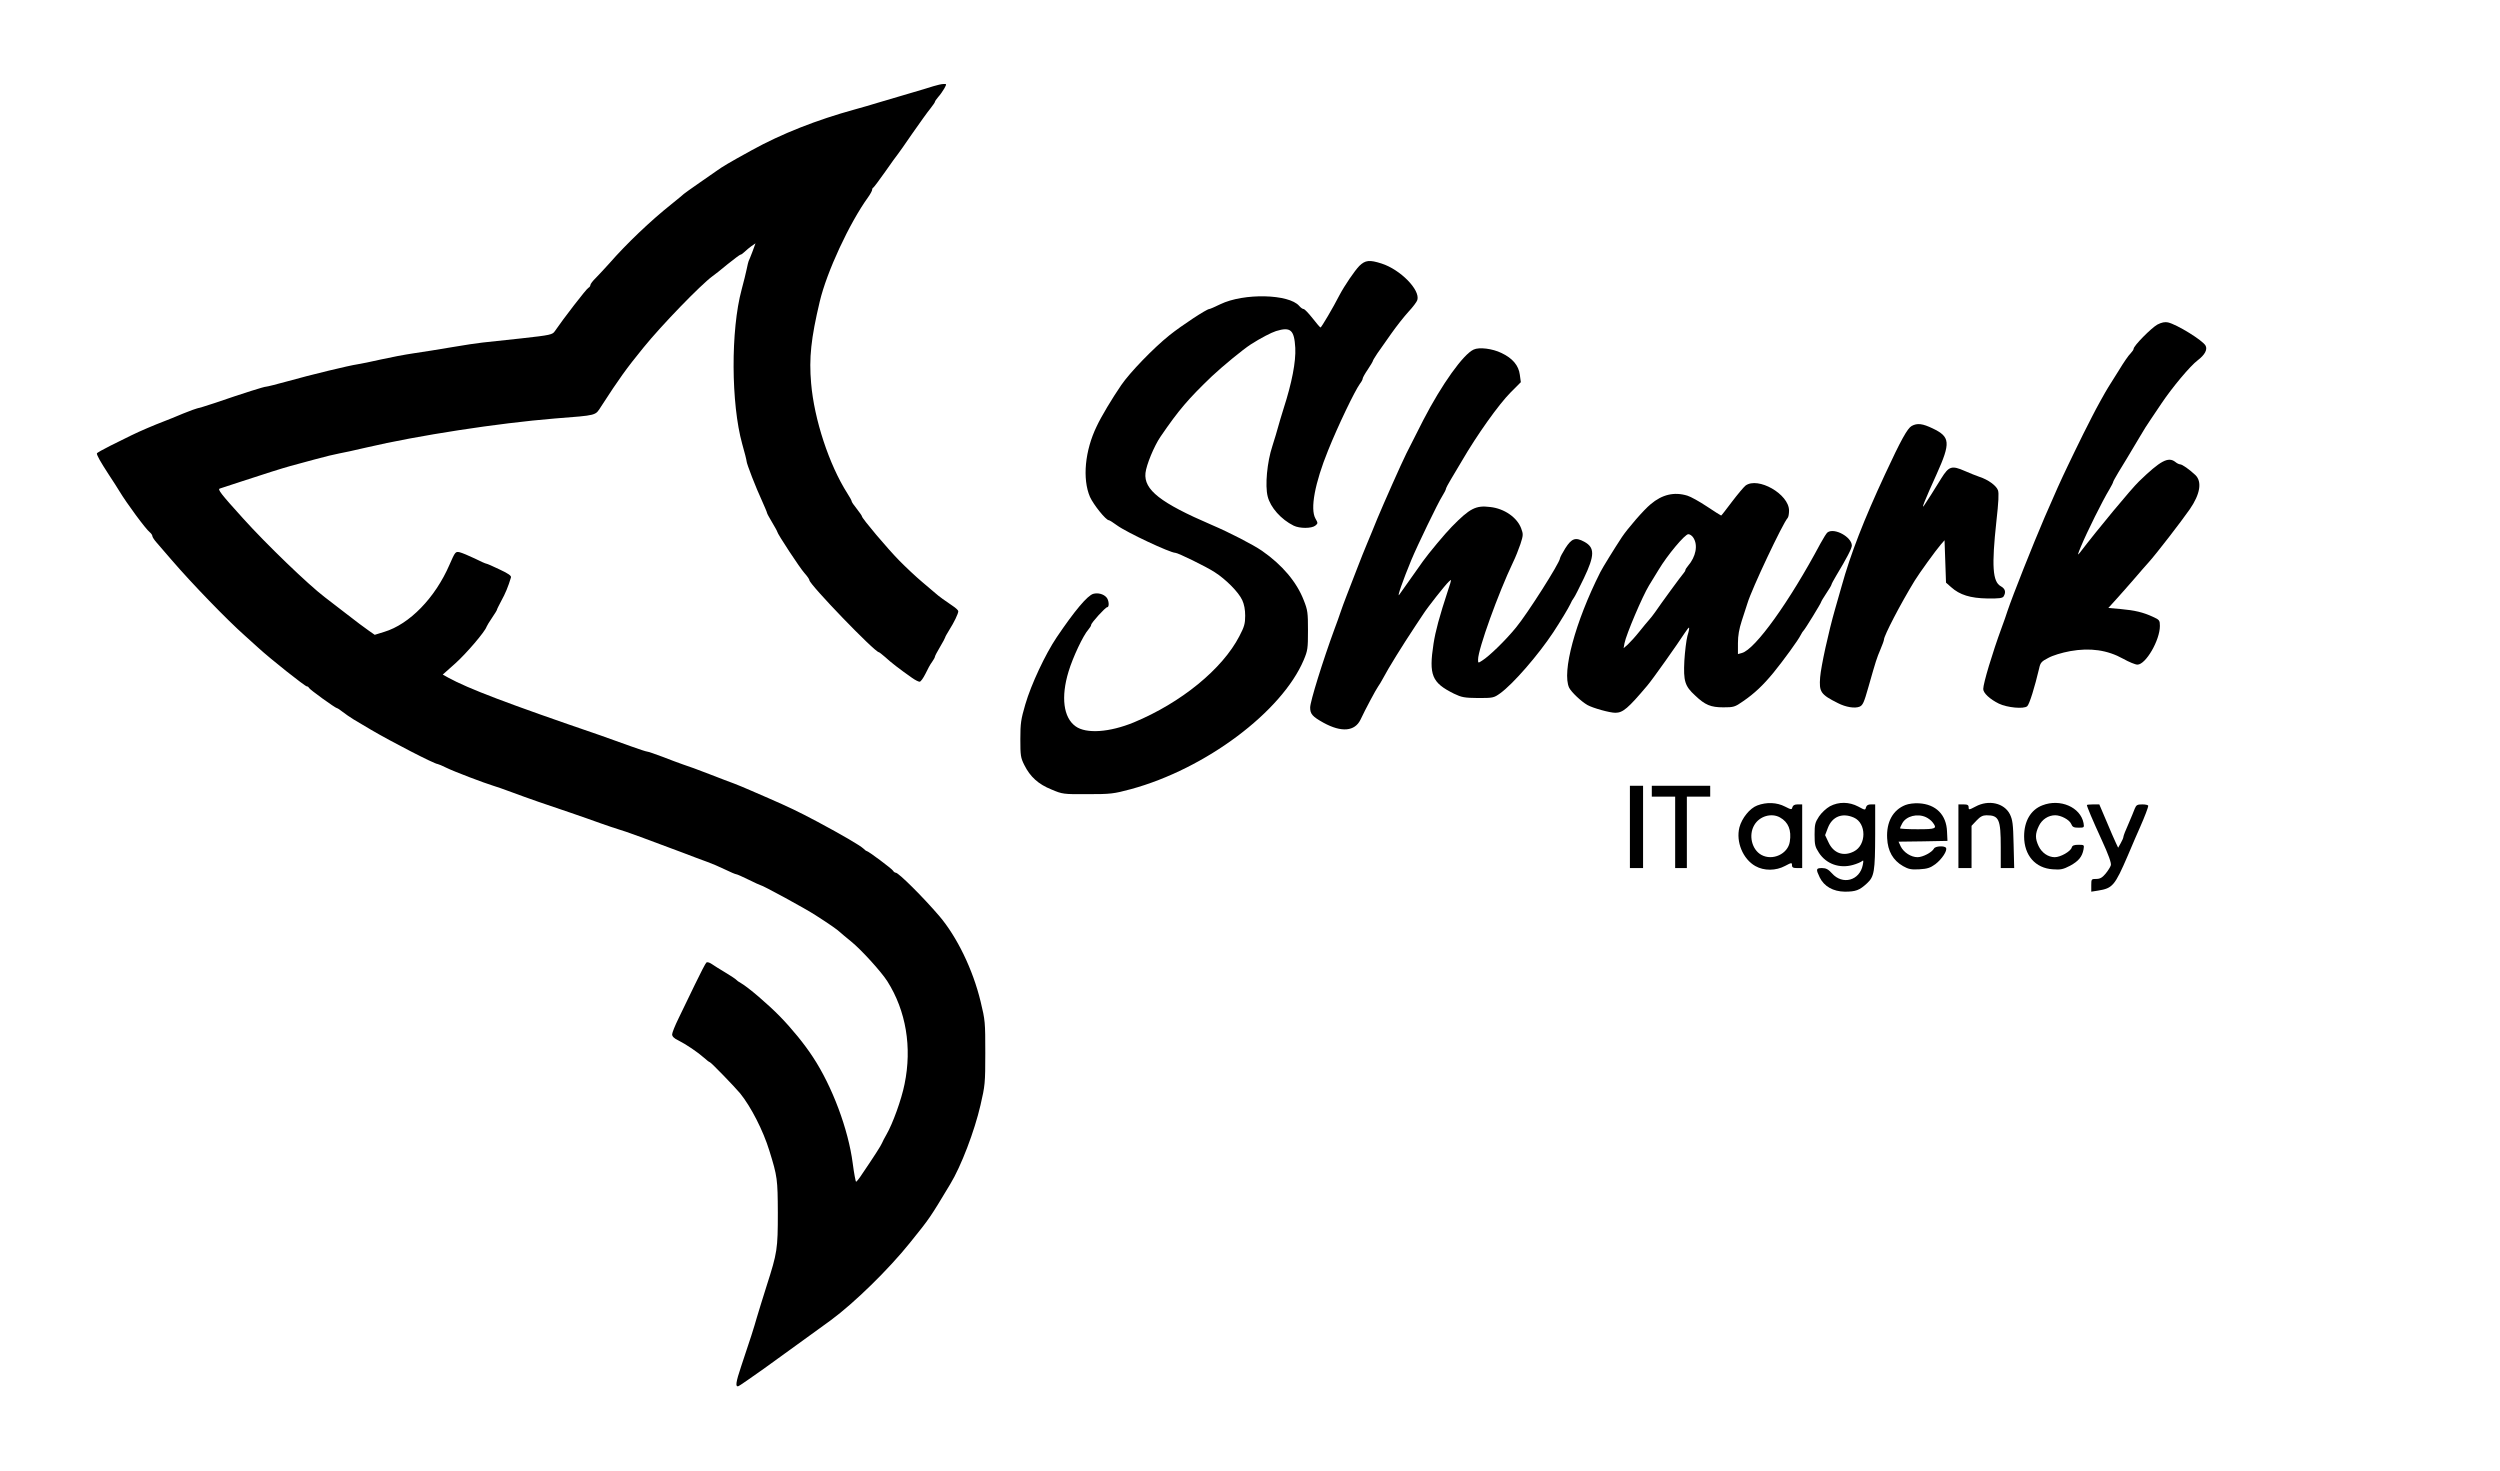 <svg width="136" height="80" viewBox="0 0 136 80" fill="none" xmlns="http://www.w3.org/2000/svg">
<path d="M50.781 4.688C50.582 4.756 49.979 4.933 49.431 5.094C48.883 5.254 48.152 5.474 47.802 5.575C47.453 5.685 46.865 5.854 46.492 5.956C44.435 6.522 42.521 7.274 40.9 8.169C39.566 8.904 39.32 9.056 38.986 9.293C38.812 9.411 38.351 9.74 37.954 10.011C37.565 10.281 37.223 10.526 37.199 10.551C37.175 10.577 36.873 10.83 36.524 11.109C35.388 12.013 34.086 13.255 33.156 14.319C32.91 14.589 32.577 14.953 32.418 15.113C32.251 15.274 32.116 15.451 32.116 15.51C32.116 15.561 32.068 15.628 32.013 15.654C31.917 15.687 30.623 17.369 30.186 18.011C30.059 18.205 29.963 18.23 28.359 18.408C27.438 18.509 26.477 18.61 26.238 18.636C26 18.661 25.246 18.771 24.57 18.889C23.895 19.007 22.966 19.151 22.505 19.219C22.045 19.286 21.242 19.438 20.718 19.556C20.194 19.675 19.622 19.793 19.448 19.818C19.019 19.878 16.914 20.384 15.619 20.748C15.047 20.908 14.531 21.035 14.475 21.035C14.364 21.035 13.316 21.364 11.664 21.93C11.187 22.091 10.758 22.218 10.719 22.218C10.687 22.218 10.345 22.344 9.964 22.496C9.591 22.657 9.122 22.843 8.924 22.919C8.415 23.113 7.597 23.459 7.137 23.687C6.922 23.797 6.406 24.051 6.009 24.245C5.604 24.448 5.27 24.634 5.27 24.667C5.27 24.777 5.461 25.115 5.905 25.799C6.144 26.163 6.414 26.577 6.501 26.729C6.882 27.362 7.931 28.79 8.153 28.959C8.225 29.018 8.288 29.111 8.288 29.162C8.288 29.212 8.391 29.373 8.519 29.516C8.646 29.66 9.011 30.082 9.329 30.454C10.425 31.73 12.371 33.74 13.308 34.568C13.451 34.695 13.784 34.999 14.047 35.236C14.73 35.861 16.596 37.339 16.691 37.339C16.739 37.339 16.787 37.373 16.803 37.415C16.826 37.499 18.248 38.522 18.328 38.522C18.359 38.522 18.502 38.615 18.637 38.724C18.78 38.834 19.042 39.02 19.225 39.13C19.408 39.24 19.837 39.493 20.178 39.696C21.282 40.346 23.641 41.563 23.808 41.563C23.84 41.563 24.062 41.656 24.3 41.774C24.713 41.977 26.334 42.593 26.834 42.745C26.969 42.779 27.414 42.94 27.827 43.092C28.732 43.43 29.757 43.785 31.044 44.215C31.568 44.393 32.306 44.655 32.68 44.79C33.061 44.925 33.49 45.069 33.633 45.111C33.903 45.178 35.452 45.745 37.12 46.378C37.62 46.572 38.232 46.8 38.47 46.885C38.708 46.969 39.145 47.155 39.439 47.299C39.733 47.443 40.011 47.561 40.058 47.561C40.098 47.561 40.4 47.696 40.726 47.856C41.051 48.017 41.345 48.152 41.369 48.152C41.472 48.152 43.831 49.436 44.371 49.791C45.11 50.264 45.547 50.568 45.698 50.712C45.761 50.771 46.031 50.999 46.293 51.21C46.849 51.658 47.938 52.858 48.271 53.381C49.288 54.986 49.621 56.971 49.208 58.974C49.041 59.818 48.557 61.145 48.223 61.719C48.12 61.897 48.009 62.108 47.985 62.175C47.945 62.294 47.517 62.961 46.889 63.882C46.746 64.11 46.595 64.287 46.571 64.287C46.547 64.287 46.46 63.84 46.389 63.29C46.15 61.432 45.269 59.092 44.228 57.512C43.768 56.803 43.077 55.958 42.425 55.29C41.774 54.623 40.686 53.694 40.297 53.474C40.185 53.415 40.082 53.339 40.058 53.305C40.035 53.271 39.773 53.094 39.463 52.908C39.161 52.731 38.819 52.511 38.708 52.435C38.597 52.359 38.47 52.325 38.43 52.359C38.383 52.393 38.105 52.934 37.803 53.559C37.501 54.184 37.104 55.012 36.913 55.4C36.723 55.789 36.564 56.177 36.564 56.27C36.564 56.38 36.667 56.49 36.905 56.6C37.326 56.811 37.962 57.242 38.303 57.546C38.446 57.681 38.589 57.782 38.613 57.782C38.669 57.782 39.963 59.117 40.265 59.48C40.853 60.207 41.52 61.508 41.853 62.598C42.29 64 42.306 64.152 42.314 65.977C42.314 67.954 42.282 68.148 41.711 69.93C41.496 70.615 41.25 71.4 41.17 71.679C41.027 72.186 40.813 72.87 40.321 74.323C40.027 75.193 39.987 75.481 40.178 75.404C40.241 75.379 40.861 74.948 41.552 74.458C42.235 73.96 43.299 73.191 43.911 72.752C44.522 72.313 45.102 71.89 45.205 71.814C46.476 70.876 48.335 69.06 49.494 67.616C50.598 66.247 50.582 66.264 51.694 64.414C52.282 63.451 53.013 61.533 53.338 60.123C53.585 59.05 53.6 58.94 53.6 57.276C53.6 55.594 53.593 55.51 53.346 54.488C52.925 52.739 52.06 50.965 51.099 49.833C50.217 48.803 48.883 47.476 48.732 47.476C48.684 47.476 48.613 47.426 48.581 47.366C48.517 47.257 47.231 46.294 47.143 46.294C47.119 46.294 47.04 46.234 46.976 46.167C46.786 45.989 45.801 45.415 44.474 44.705C43.378 44.123 42.926 43.911 41.806 43.421C41.568 43.32 41.123 43.126 40.813 42.99C40.511 42.855 40.114 42.695 39.939 42.627C39.765 42.568 39.161 42.332 38.589 42.112C38.025 41.892 37.382 41.656 37.159 41.588C36.945 41.512 36.437 41.326 36.032 41.166C35.627 41.014 35.261 40.887 35.206 40.887C35.158 40.887 34.769 40.76 34.348 40.608C33.927 40.456 33.172 40.186 32.672 40.008C27.565 38.26 25.468 37.457 24.388 36.866L24.086 36.697L24.769 36.089C25.373 35.548 26.389 34.357 26.469 34.095C26.485 34.044 26.62 33.825 26.763 33.614C26.913 33.394 27.033 33.2 27.033 33.174C27.033 33.141 27.144 32.929 27.271 32.684C27.485 32.304 27.652 31.899 27.795 31.417C27.827 31.324 27.668 31.206 27.176 30.978C26.81 30.8 26.492 30.665 26.461 30.665C26.421 30.665 26.135 30.538 25.817 30.378C25.5 30.226 25.134 30.074 24.999 30.04C24.777 29.998 24.761 30.015 24.451 30.724C23.673 32.524 22.275 33.96 20.901 34.374L20.385 34.534L20.059 34.306C19.884 34.188 19.32 33.766 18.812 33.368C18.296 32.971 17.78 32.575 17.66 32.481C16.763 31.797 14.499 29.618 13.22 28.198C12.013 26.864 11.823 26.619 11.958 26.577C12.013 26.56 12.53 26.391 13.093 26.205C14.348 25.791 15.365 25.47 15.794 25.352C15.969 25.309 16.556 25.149 17.104 24.997C17.652 24.845 18.256 24.701 18.455 24.667C18.653 24.634 19.312 24.49 19.924 24.346C22.744 23.687 27.088 23.02 30.17 22.767C32.529 22.581 32.37 22.623 32.704 22.108C33.681 20.596 34.078 20.047 34.999 18.915C35.992 17.69 38.112 15.502 38.756 15.028C38.851 14.969 39.217 14.674 39.574 14.378C39.931 14.091 40.249 13.854 40.281 13.854C40.321 13.854 40.416 13.787 40.503 13.702C40.591 13.618 40.757 13.474 40.877 13.39L41.099 13.238L40.932 13.694C40.837 13.939 40.749 14.167 40.726 14.201C40.71 14.234 40.662 14.429 40.622 14.632C40.583 14.834 40.456 15.333 40.344 15.755C39.749 17.951 39.765 21.956 40.376 24.152C40.511 24.617 40.614 25.039 40.614 25.09C40.614 25.225 41.123 26.534 41.456 27.252C41.599 27.573 41.726 27.869 41.726 27.903C41.726 27.937 41.853 28.165 42.004 28.418C42.155 28.672 42.282 28.9 42.282 28.925C42.282 29.026 43.514 30.902 43.76 31.172C43.911 31.341 44.03 31.51 44.03 31.561C44.03 31.789 47.588 35.48 47.81 35.48C47.834 35.48 47.993 35.607 48.16 35.751C48.438 36.013 48.938 36.401 49.613 36.874C49.78 36.993 49.963 37.086 50.026 37.086C50.09 37.086 50.225 36.891 50.344 36.655C50.455 36.418 50.614 36.123 50.702 36.013C50.789 35.894 50.86 35.759 50.86 35.725C50.86 35.683 50.987 35.447 51.138 35.193C51.289 34.94 51.416 34.703 51.416 34.678C51.416 34.644 51.52 34.467 51.639 34.272C51.901 33.858 52.131 33.385 52.131 33.25C52.131 33.2 51.996 33.073 51.829 32.963C51.496 32.743 51.027 32.406 50.876 32.262C50.813 32.211 50.495 31.941 50.169 31.662C49.836 31.383 49.28 30.86 48.93 30.505C48.295 29.863 46.889 28.198 46.889 28.089C46.889 28.055 46.762 27.878 46.611 27.683C46.46 27.497 46.333 27.311 46.333 27.278C46.333 27.235 46.23 27.041 46.095 26.838C45.102 25.276 44.292 22.817 44.125 20.849C44.006 19.472 44.117 18.416 44.594 16.405C44.975 14.792 46.206 12.139 47.231 10.72C47.35 10.551 47.445 10.374 47.445 10.323C47.445 10.272 47.469 10.222 47.509 10.205C47.54 10.188 47.834 9.799 48.16 9.335C48.486 8.87 48.787 8.448 48.835 8.397C48.875 8.346 49.24 7.84 49.629 7.265C50.026 6.699 50.463 6.082 50.606 5.913C50.741 5.736 50.86 5.575 50.86 5.542C50.86 5.508 50.94 5.39 51.043 5.271C51.146 5.162 51.289 4.95 51.369 4.815C51.504 4.562 51.504 4.562 51.321 4.57C51.218 4.57 50.98 4.629 50.781 4.688Z" fill="black"/>
<path d="M73.95 14.463C73.695 14.724 73.147 15.527 72.861 16.068C72.536 16.71 71.876 17.825 71.837 17.816C71.813 17.816 71.614 17.588 71.4 17.309C71.186 17.039 70.971 16.811 70.915 16.811C70.86 16.811 70.757 16.735 70.677 16.642C70.121 15.992 67.667 15.932 66.388 16.549C66.094 16.693 65.824 16.811 65.784 16.811C65.642 16.811 64.283 17.706 63.616 18.239C62.742 18.94 61.464 20.266 60.995 20.95C60.487 21.694 59.915 22.648 59.661 23.189C59.017 24.515 58.874 26.053 59.295 27.033C59.486 27.455 60.161 28.3 60.32 28.3C60.36 28.3 60.558 28.427 60.765 28.579C61.281 28.959 63.656 30.074 63.942 30.074C64.077 30.074 65.602 30.817 66.07 31.121C66.682 31.51 67.381 32.211 67.58 32.651C67.683 32.879 67.738 33.157 67.738 33.495C67.738 33.926 67.691 34.095 67.421 34.61C66.499 36.393 64.26 38.226 61.678 39.299C60.36 39.84 59.089 39.932 58.509 39.51C57.85 39.037 57.707 37.922 58.128 36.536C58.358 35.768 58.922 34.568 59.208 34.247C59.288 34.154 59.359 34.044 59.359 33.994C59.359 33.884 60.137 33.031 60.233 33.031C60.36 33.031 60.328 32.634 60.185 32.49C60.026 32.313 59.724 32.236 59.478 32.304C59.16 32.389 58.453 33.233 57.484 34.669C56.865 35.59 56.095 37.229 55.777 38.319C55.539 39.138 55.507 39.341 55.507 40.211C55.507 41.107 55.523 41.217 55.721 41.614C56.039 42.255 56.484 42.661 57.199 42.948C57.794 43.202 57.85 43.21 59.16 43.202C60.423 43.202 60.574 43.185 61.519 42.931C65.586 41.825 69.732 38.716 70.923 35.903C71.138 35.388 71.154 35.286 71.154 34.298C71.154 33.326 71.138 33.191 70.923 32.651C70.542 31.662 69.748 30.724 68.652 29.964C68.175 29.635 66.904 28.976 65.912 28.553C63.124 27.354 62.218 26.644 62.314 25.732C62.361 25.284 62.79 24.253 63.132 23.755C64.124 22.302 64.649 21.694 65.927 20.469C66.531 19.903 67.611 19.016 68.04 18.737C68.58 18.391 69.152 18.095 69.414 18.011C70.209 17.766 70.407 17.943 70.463 18.923C70.502 19.675 70.28 20.824 69.827 22.226C69.7 22.631 69.565 23.088 69.525 23.24C69.486 23.4 69.343 23.865 69.216 24.27C68.93 25.132 68.811 26.416 68.962 27.007C69.112 27.607 69.692 28.258 70.375 28.596C70.701 28.756 71.344 28.756 71.551 28.596C71.702 28.469 71.702 28.46 71.559 28.207C71.265 27.683 71.527 26.281 72.25 24.498C72.798 23.138 73.687 21.288 73.981 20.874C74.069 20.765 74.132 20.638 74.132 20.587C74.132 20.545 74.259 20.317 74.41 20.097C74.561 19.869 74.688 19.658 74.688 19.624C74.688 19.599 74.799 19.421 74.926 19.227C75.061 19.033 75.403 18.551 75.681 18.154C75.959 17.757 76.38 17.225 76.618 16.963C76.856 16.71 77.079 16.414 77.103 16.321C77.269 15.772 76.181 14.665 75.157 14.336C74.498 14.125 74.275 14.15 73.95 14.463Z" fill="black"/>
<path d="M117.363 17.656C117.03 17.842 116.069 18.813 116.069 18.974C116.069 19.024 115.989 19.134 115.902 19.227C115.806 19.311 115.52 19.726 115.266 20.148C115.004 20.562 114.75 20.976 114.694 21.06C114.544 21.297 114.027 22.226 113.821 22.64C113.718 22.851 113.495 23.282 113.328 23.611C113.169 23.932 112.955 24.372 112.852 24.583C112.749 24.794 112.59 25.132 112.486 25.343C112.121 26.104 111.819 26.771 111.232 28.131C110.58 29.652 109.492 32.389 109.206 33.242C109.151 33.428 109.008 33.825 108.896 34.129C108.38 35.531 107.888 37.178 107.888 37.483C107.888 37.702 108.253 38.04 108.738 38.277C109.19 38.496 110.096 38.581 110.278 38.42C110.398 38.327 110.691 37.373 110.93 36.359C110.993 36.055 111.057 35.979 111.422 35.793C111.66 35.658 112.161 35.506 112.621 35.421C113.71 35.227 114.647 35.362 115.497 35.835C115.814 36.013 116.164 36.156 116.275 36.156C116.728 36.156 117.498 34.83 117.498 34.053C117.498 33.749 117.474 33.715 117.117 33.554C116.585 33.309 116.132 33.2 115.362 33.132L114.694 33.073L115.123 32.6C115.362 32.338 115.798 31.84 116.092 31.502C116.386 31.155 116.752 30.741 116.895 30.581C117.3 30.133 118.65 28.384 119.126 27.7C119.69 26.881 119.802 26.205 119.428 25.842C119.103 25.538 118.713 25.259 118.594 25.259C118.539 25.259 118.42 25.2 118.34 25.132C117.959 24.828 117.53 25.056 116.362 26.188C115.949 26.585 114.131 28.773 113.138 30.074C113.003 30.243 113.019 30.175 113.201 29.736C113.551 28.9 114.361 27.269 114.758 26.61C114.869 26.424 114.957 26.247 114.957 26.213C114.957 26.188 115.084 25.96 115.235 25.706C115.52 25.242 115.798 24.786 116.394 23.78C116.585 23.451 116.847 23.029 116.982 22.843C117.109 22.648 117.379 22.251 117.578 21.956C118.173 21.069 119.142 19.911 119.555 19.599C119.945 19.303 120.095 19.016 119.984 18.805C119.833 18.517 118.42 17.647 117.935 17.538C117.768 17.504 117.594 17.538 117.363 17.656Z" fill="black"/>
<path d="M80.168 19.016C79.605 19.269 78.437 20.9 77.428 22.851C77.087 23.518 76.65 24.38 76.507 24.667C76.229 25.225 75.26 27.413 74.926 28.215C74.751 28.655 74.497 29.263 74.37 29.567C74.243 29.871 73.989 30.496 73.814 30.961C73.632 31.426 73.385 32.068 73.258 32.397C73.131 32.718 72.98 33.14 72.917 33.326C72.853 33.512 72.718 33.909 72.599 34.213C71.956 35.962 71.273 38.167 71.273 38.488C71.273 38.843 71.392 38.978 71.996 39.316C72.98 39.856 73.703 39.789 74.013 39.147C74.259 38.615 74.871 37.474 74.974 37.339C75.029 37.271 75.141 37.077 75.228 36.917C75.53 36.342 76.269 35.151 77.007 34.036C77.15 33.816 77.341 33.529 77.428 33.402C77.659 33.039 78.612 31.831 78.81 31.645C78.977 31.485 78.977 31.493 78.786 32.068C78.286 33.597 78.095 34.315 77.984 35.016C77.722 36.731 77.889 37.136 79.096 37.736C79.517 37.939 79.668 37.964 80.415 37.973C81.217 37.973 81.264 37.964 81.606 37.719C82.313 37.212 83.687 35.624 84.497 34.399C84.902 33.782 85.323 33.081 85.426 32.862C85.474 32.743 85.561 32.591 85.617 32.524C85.673 32.456 85.911 31.975 86.157 31.468C86.761 30.209 86.761 29.787 86.189 29.474C85.704 29.212 85.506 29.28 85.156 29.82C84.998 30.074 84.862 30.327 84.862 30.378C84.847 30.623 83.083 33.402 82.464 34.146C81.884 34.855 81.01 35.7 80.629 35.937C80.407 36.08 80.407 36.08 80.407 35.877C80.407 35.32 81.503 32.279 82.313 30.581C82.44 30.327 82.615 29.88 82.71 29.601C82.869 29.111 82.869 29.06 82.75 28.739C82.527 28.148 81.836 27.666 81.074 27.582C80.287 27.48 79.962 27.649 78.977 28.655C78.612 29.026 77.73 30.082 77.404 30.538C77.087 30.986 76.276 32.135 76.118 32.355C75.975 32.549 76.332 31.535 76.777 30.462C77.095 29.694 78.238 27.328 78.453 26.999C78.564 26.822 78.659 26.636 78.659 26.593C78.659 26.56 78.778 26.323 78.929 26.078C79.072 25.842 79.342 25.394 79.517 25.09C80.351 23.654 81.527 22.006 82.17 21.356L82.734 20.79L82.678 20.384C82.615 19.886 82.289 19.489 81.677 19.202C81.193 18.965 80.47 18.872 80.168 19.016Z" fill="black"/>
<path d="M103.996 23.172C103.766 23.299 103.416 23.924 102.543 25.808C101.399 28.266 100.668 30.142 100.184 31.89C100.104 32.169 99.953 32.718 99.834 33.115C99.469 34.382 99.064 36.249 99.016 36.84C98.953 37.643 99.04 37.778 99.985 38.251C100.414 38.471 100.898 38.547 101.153 38.446C101.335 38.37 101.399 38.234 101.645 37.364C102.058 35.911 102.09 35.818 102.296 35.328C102.4 35.083 102.487 34.847 102.487 34.796C102.487 34.585 103.377 32.87 104.155 31.595C104.409 31.181 105.307 29.939 105.577 29.626L105.783 29.39L105.823 30.538L105.863 31.696L106.141 31.941C106.609 32.363 107.189 32.541 108.11 32.557C108.754 32.566 108.944 32.541 109 32.439C109.135 32.211 109.087 32.025 108.841 31.89C108.396 31.645 108.341 30.784 108.603 28.367C108.722 27.303 108.746 26.83 108.69 26.669C108.595 26.416 108.158 26.095 107.689 25.943C107.515 25.884 107.157 25.74 106.887 25.622C106.172 25.309 106.021 25.36 105.608 26.019C105.203 26.678 104.83 27.269 104.671 27.497C104.496 27.751 104.703 27.227 105.354 25.791C106.125 24.076 106.093 23.764 105.14 23.307C104.592 23.045 104.306 23.003 103.996 23.172Z" fill="black"/>
<path d="M94.957 26.416C94.862 26.492 94.528 26.889 94.219 27.295C93.909 27.709 93.647 28.046 93.631 28.046C93.615 28.046 93.266 27.827 92.861 27.556C92.456 27.286 91.971 27.016 91.796 26.965C91.082 26.745 90.422 26.898 89.795 27.43C89.421 27.734 88.54 28.756 88.23 29.221C87.841 29.812 87.166 30.902 87.055 31.13C85.689 33.842 84.958 36.57 85.363 37.415C85.482 37.651 86.014 38.158 86.356 38.353C86.657 38.522 87.571 38.775 87.873 38.775C88.286 38.775 88.564 38.538 89.612 37.297C89.89 36.976 91.28 35.007 91.645 34.441C91.764 34.255 91.868 34.129 91.884 34.146C91.907 34.163 91.868 34.365 91.796 34.593C91.733 34.83 91.661 35.438 91.629 35.945C91.574 37.052 91.653 37.322 92.217 37.837C92.757 38.353 93.067 38.479 93.75 38.479C94.306 38.479 94.378 38.462 94.822 38.15C95.45 37.719 95.911 37.28 96.475 36.596C97.031 35.911 97.825 34.822 97.96 34.543C98.015 34.433 98.087 34.323 98.119 34.298C98.19 34.239 99.072 32.803 99.072 32.743C99.072 32.718 99.199 32.507 99.35 32.279C99.501 32.059 99.628 31.839 99.628 31.814C99.628 31.78 99.747 31.552 99.89 31.316C100.462 30.369 100.74 29.829 100.74 29.677C100.732 29.212 99.794 28.697 99.421 28.959C99.366 28.993 99.199 29.263 99.032 29.567C97.34 32.743 95.482 35.328 94.759 35.523L94.544 35.582V34.99C94.544 34.568 94.608 34.222 94.751 33.774C94.862 33.436 94.997 33.005 95.061 32.819C95.291 32.042 96.991 28.452 97.245 28.182C97.293 28.131 97.324 27.953 97.324 27.776C97.324 26.881 95.633 25.918 94.957 26.416ZM92.114 29.246C92.384 29.651 92.257 30.285 91.828 30.784C91.749 30.876 91.685 30.978 91.685 31.012C91.685 31.045 91.638 31.13 91.582 31.189C91.479 31.299 90.359 32.828 90.033 33.309C89.93 33.453 89.787 33.639 89.715 33.715C89.644 33.791 89.406 34.078 89.183 34.357C88.969 34.627 88.683 34.94 88.556 35.058L88.325 35.261L88.373 34.99C88.46 34.526 89.35 32.431 89.707 31.848C89.779 31.73 90.009 31.349 90.224 31.003C90.708 30.192 91.661 29.06 91.844 29.06C91.931 29.06 92.05 29.145 92.114 29.246Z" fill="black"/>
<path d="M88.667 44.984V47.223H89.025H89.383V44.984V42.746H89.025H88.667V44.984Z" fill="black"/>
<path d="M89.858 43.041V43.337H90.494H91.129V45.28V47.223H91.447H91.765V45.28V43.337H92.4H93.035V43.041V42.746H91.447H89.858V43.041Z" fill="black"/>
<path d="M95.593 43.818C95.188 43.97 94.759 44.503 94.624 45.01C94.426 45.795 94.815 46.733 95.49 47.113C95.966 47.383 96.61 47.375 97.11 47.105C97.46 46.919 97.484 46.919 97.484 47.062C97.484 47.189 97.547 47.223 97.761 47.223H98.039V45.491V43.759H97.793C97.626 43.759 97.539 43.81 97.507 43.911C97.475 44.055 97.452 44.055 97.102 43.877C96.665 43.649 96.101 43.624 95.593 43.818ZM96.832 44.469C97.285 44.722 97.468 45.161 97.364 45.795C97.261 46.454 96.427 46.843 95.816 46.505C95.299 46.218 95.109 45.432 95.434 44.883C95.712 44.401 96.364 44.207 96.832 44.469Z" fill="black"/>
<path d="M99.548 43.861C99.342 43.979 99.096 44.207 98.953 44.418C98.738 44.748 98.714 44.857 98.714 45.407C98.714 45.956 98.738 46.065 98.953 46.395C99.35 47.003 100.073 47.257 100.795 47.054C101.01 46.995 101.224 46.902 101.288 46.851C101.375 46.775 101.383 46.809 101.335 47.054C101.169 47.907 100.231 48.16 99.659 47.51C99.461 47.29 99.334 47.223 99.119 47.223C98.786 47.223 98.778 47.282 98.992 47.73C99.231 48.22 99.723 48.498 100.358 48.507C100.954 48.507 101.153 48.431 101.558 48.059C101.963 47.687 102.003 47.425 102.01 45.381V43.759H101.78C101.621 43.759 101.542 43.81 101.51 43.92C101.47 44.08 101.462 44.08 101.089 43.877C100.597 43.616 100.025 43.607 99.548 43.861ZM100.851 44.477C101.542 44.781 101.542 45.972 100.851 46.319C100.279 46.614 99.739 46.412 99.469 45.82L99.286 45.432L99.437 45.035C99.675 44.418 100.223 44.199 100.851 44.477Z" fill="black"/>
<path d="M103.654 43.793C102.971 44.063 102.614 44.722 102.661 45.601C102.693 46.302 102.979 46.8 103.519 47.113C103.821 47.282 103.964 47.316 104.409 47.29C104.846 47.265 105.005 47.214 105.282 47.012C105.64 46.741 105.95 46.268 105.862 46.124C105.791 45.998 105.282 46.023 105.211 46.158C105.1 46.37 104.599 46.631 104.314 46.631C103.964 46.631 103.567 46.378 103.4 46.048L103.281 45.787L104.607 45.77L105.942 45.744L105.918 45.237C105.886 44.325 105.314 43.751 104.393 43.7C104.147 43.683 103.821 43.725 103.654 43.793ZM104.766 44.452C104.885 44.503 105.052 44.629 105.124 44.722C105.402 45.077 105.33 45.111 104.314 45.111C103.789 45.111 103.36 45.086 103.36 45.06C103.36 45.035 103.416 44.908 103.487 44.781C103.702 44.393 104.306 44.241 104.766 44.452Z" fill="black"/>
<path d="M107.467 43.878C107.117 44.063 107.094 44.063 107.094 43.92C107.094 43.793 107.03 43.759 106.816 43.759H106.538V45.491V47.223H106.895H107.252V46.074V44.925L107.522 44.638C107.729 44.418 107.864 44.351 108.071 44.351C108.746 44.351 108.841 44.57 108.841 46.083V47.223H109.206H109.572L109.54 45.93C109.516 44.815 109.484 44.604 109.341 44.3C109.032 43.683 108.182 43.489 107.467 43.878Z" fill="black"/>
<path d="M111.105 43.81C110.469 44.055 110.112 44.672 110.112 45.499C110.112 46.53 110.723 47.231 111.676 47.29C112.105 47.324 112.24 47.29 112.614 47.096C113.074 46.843 113.265 46.615 113.344 46.209C113.384 45.964 113.384 45.956 113.066 45.956C112.82 45.956 112.733 45.998 112.701 46.108C112.638 46.319 112.09 46.631 111.78 46.631C111.422 46.631 111.073 46.395 110.898 46.023C110.708 45.618 110.708 45.356 110.914 44.933C111.081 44.579 111.43 44.35 111.804 44.35C112.121 44.35 112.574 44.596 112.669 44.815C112.741 44.993 112.812 45.026 113.074 45.026C113.384 45.026 113.384 45.018 113.344 44.773C113.178 43.911 112.074 43.43 111.105 43.81Z" fill="black"/>
<path d="M113.527 43.793C113.527 43.877 113.829 44.596 114.329 45.685C114.703 46.496 114.869 46.961 114.83 47.071C114.806 47.155 114.679 47.366 114.544 47.527C114.361 47.746 114.242 47.814 114.035 47.814C113.773 47.814 113.765 47.823 113.765 48.16V48.507L114.139 48.448C114.925 48.321 115.044 48.186 115.751 46.547C116.013 45.922 116.323 45.212 116.426 44.984C116.664 44.444 116.863 43.928 116.863 43.835C116.863 43.793 116.72 43.759 116.545 43.759C116.267 43.759 116.212 43.793 116.132 43.987C116.085 44.123 115.926 44.494 115.783 44.832C115.632 45.161 115.513 45.474 115.513 45.525C115.513 45.575 115.449 45.727 115.37 45.863L115.227 46.116L115.1 45.846C115.028 45.694 114.798 45.17 114.591 44.672L114.202 43.759H113.869C113.678 43.759 113.527 43.776 113.527 43.793Z" fill="black"/>
</svg>
